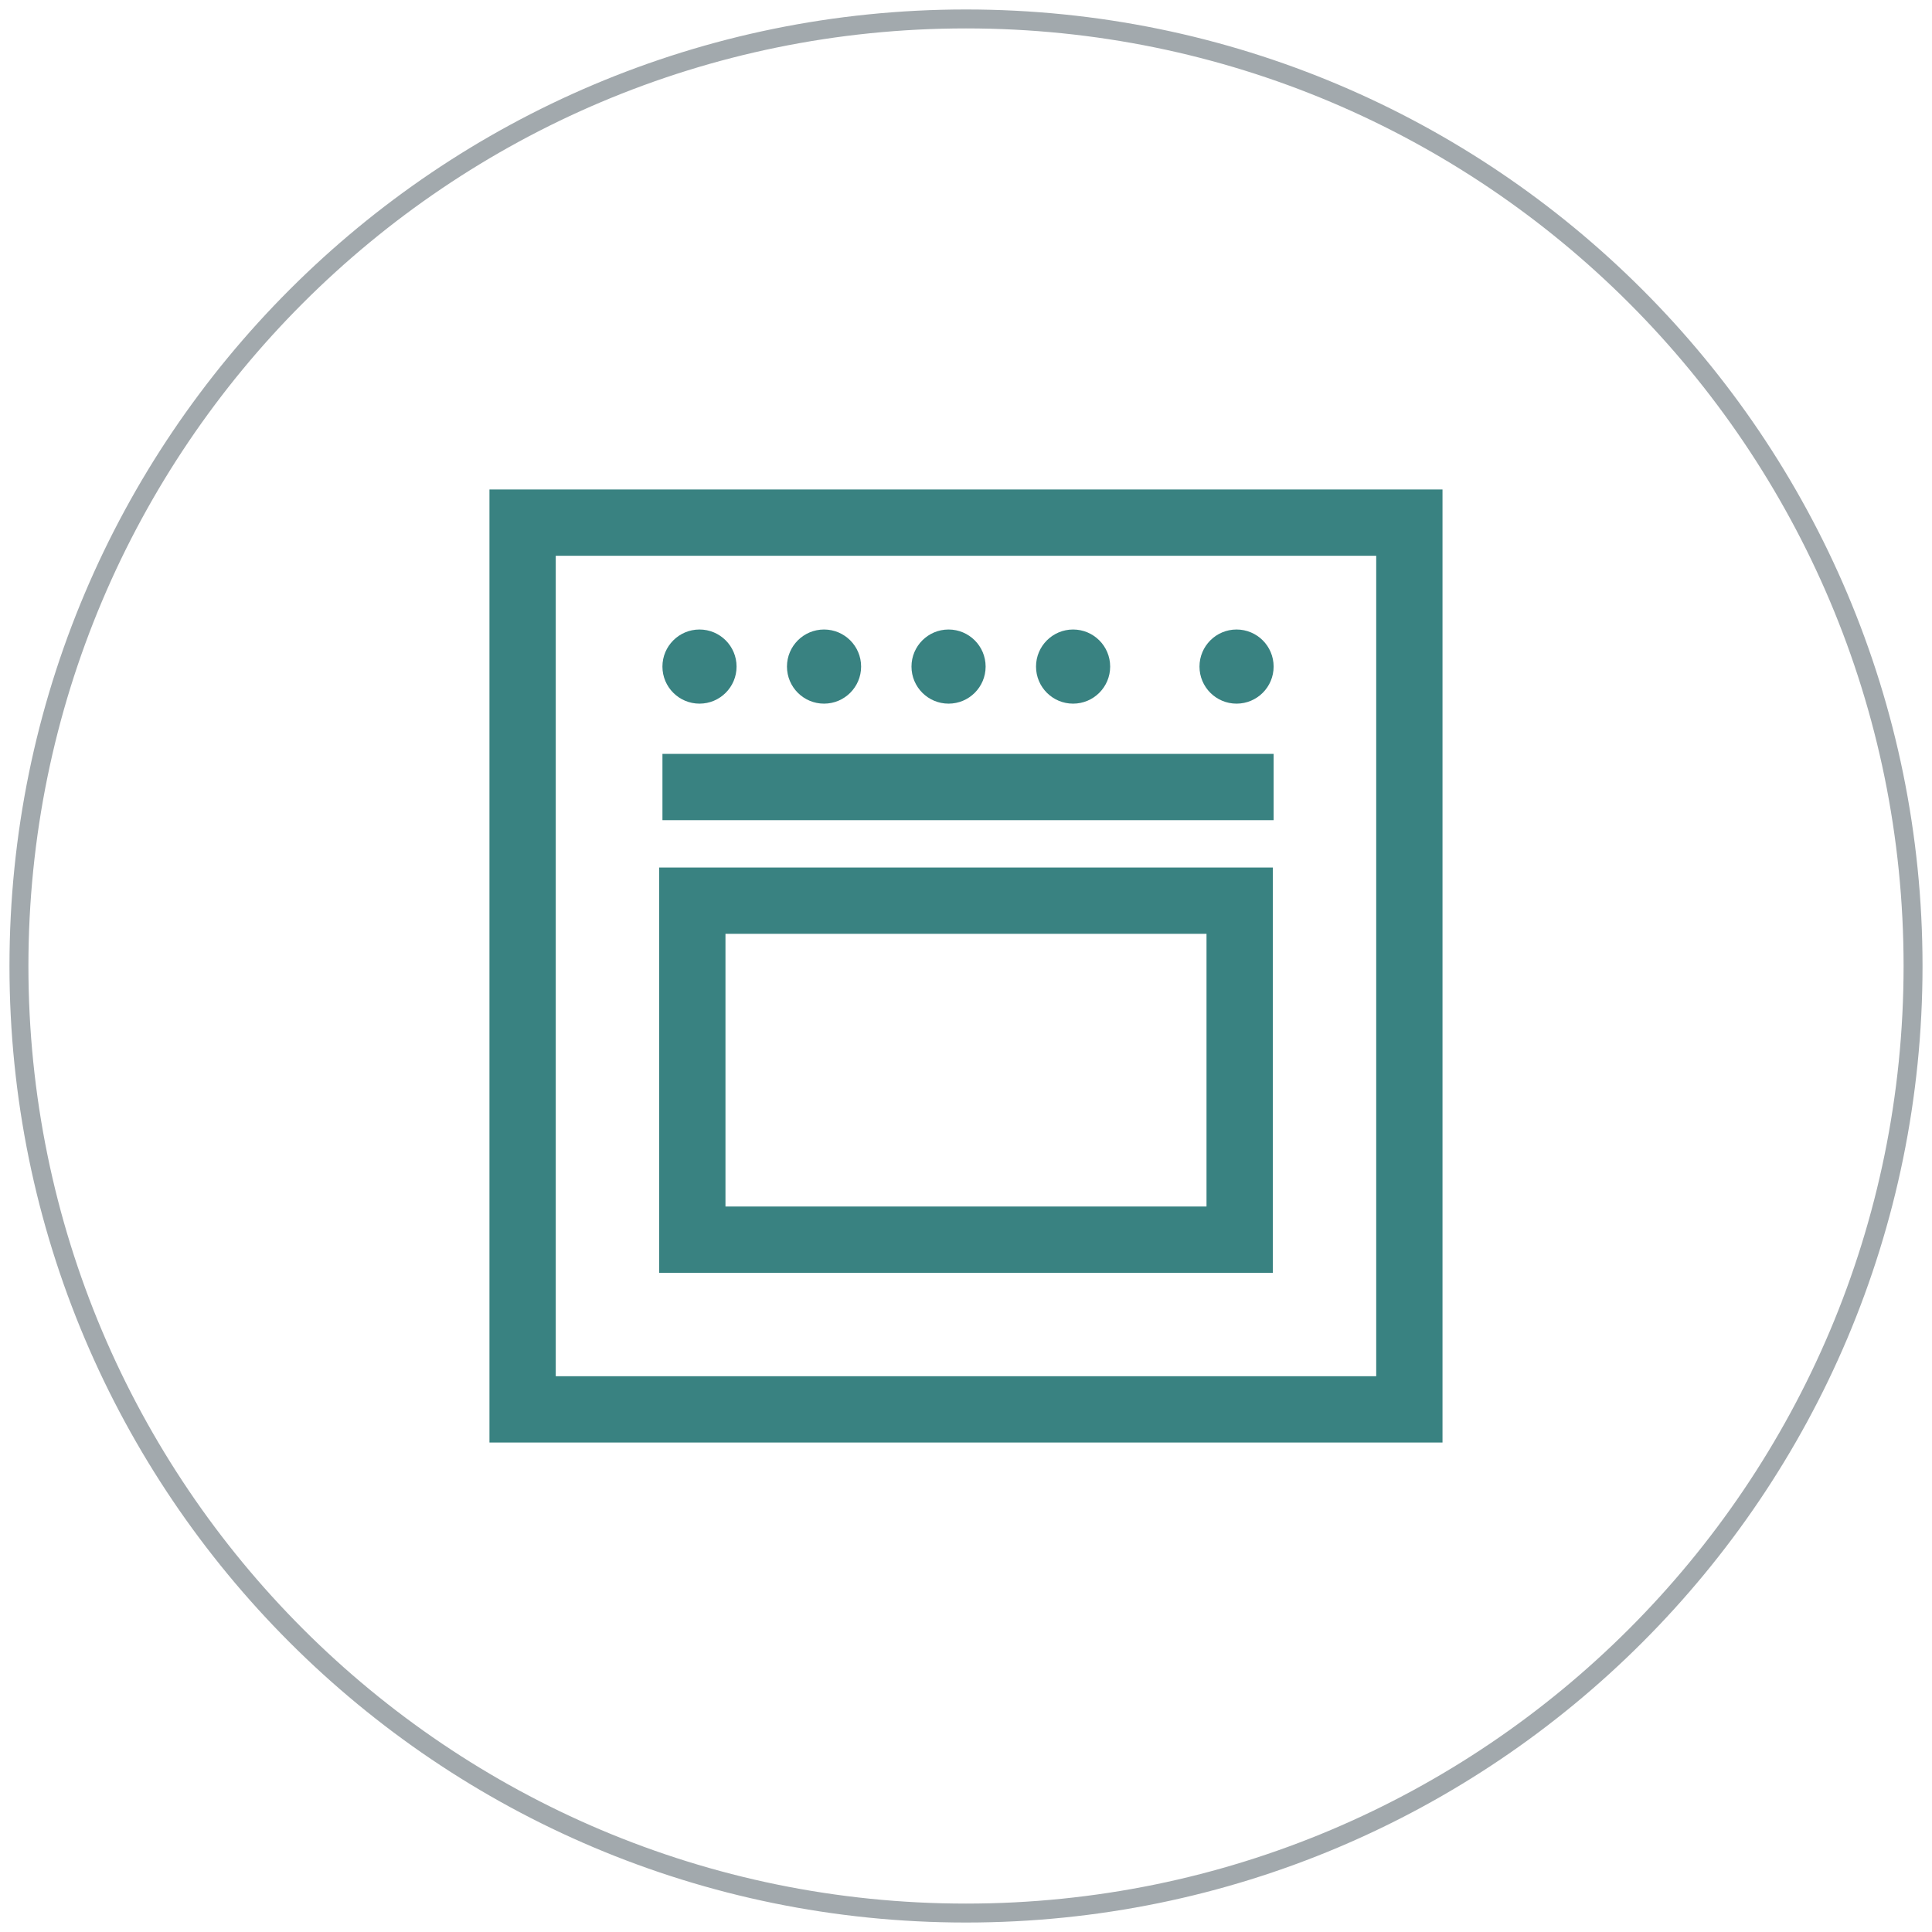 <svg width="100" height="100" viewBox="0 0 102 102" fill="none" xmlns="http://www.w3.org/2000/svg">
<path d="M51 1C23.383 1 1 23.386 1 51C1 78.613 23.383 101 51 101C78.617 101 101 78.613 101 51C101 23.386 78.617 1 51 1Z" stroke="#A2A9AD" stroke-miterlimit="10"/>
<path d="M74.407 27.592H27.591V74.408H74.407V27.592Z" stroke="#398281" stroke-width="3.5" stroke-miterlimit="10"/>
<path d="M65.448 47.551H36.551V65.448H65.448V47.551Z" stroke="#398281" stroke-width="3.5" stroke-miterlimit="10"/>
<path d="M34.974 41.551H67.241" stroke="#398281" stroke-width="3.5" stroke-miterlimit="10"/>
<path d="M36.93 37.149C38.011 37.149 38.887 36.273 38.887 35.192C38.887 34.111 38.011 33.235 36.93 33.235C35.849 33.235 34.973 34.111 34.973 35.192C34.973 36.273 35.849 37.149 36.93 37.149Z" fill="#398281"/>
<path d="M43.505 37.149C44.586 37.149 45.462 36.273 45.462 35.192C45.462 34.111 44.586 33.235 43.505 33.235C42.424 33.235 41.548 34.111 41.548 35.192C41.548 36.273 42.424 37.149 43.505 37.149Z" fill="#398281"/>
<path d="M50.079 37.149C51.16 37.149 52.036 36.273 52.036 35.192C52.036 34.111 51.16 33.235 50.079 33.235C48.998 33.235 48.122 34.111 48.122 35.192C48.122 36.273 48.998 37.149 50.079 37.149Z" fill="#398281"/>
<path d="M56.654 37.149C57.735 37.149 58.611 36.273 58.611 35.192C58.611 34.111 57.735 33.235 56.654 33.235C55.573 33.235 54.697 34.111 54.697 35.192C54.697 36.273 55.573 37.149 56.654 37.149Z" fill="#398281"/>
<path d="M65.284 37.149C66.365 37.149 67.241 36.273 67.241 35.192C67.241 34.111 66.365 33.235 65.284 33.235C64.203 33.235 63.327 34.111 63.327 35.192C63.327 36.273 64.203 37.149 65.284 37.149Z" fill="#398281"/>
</svg>
